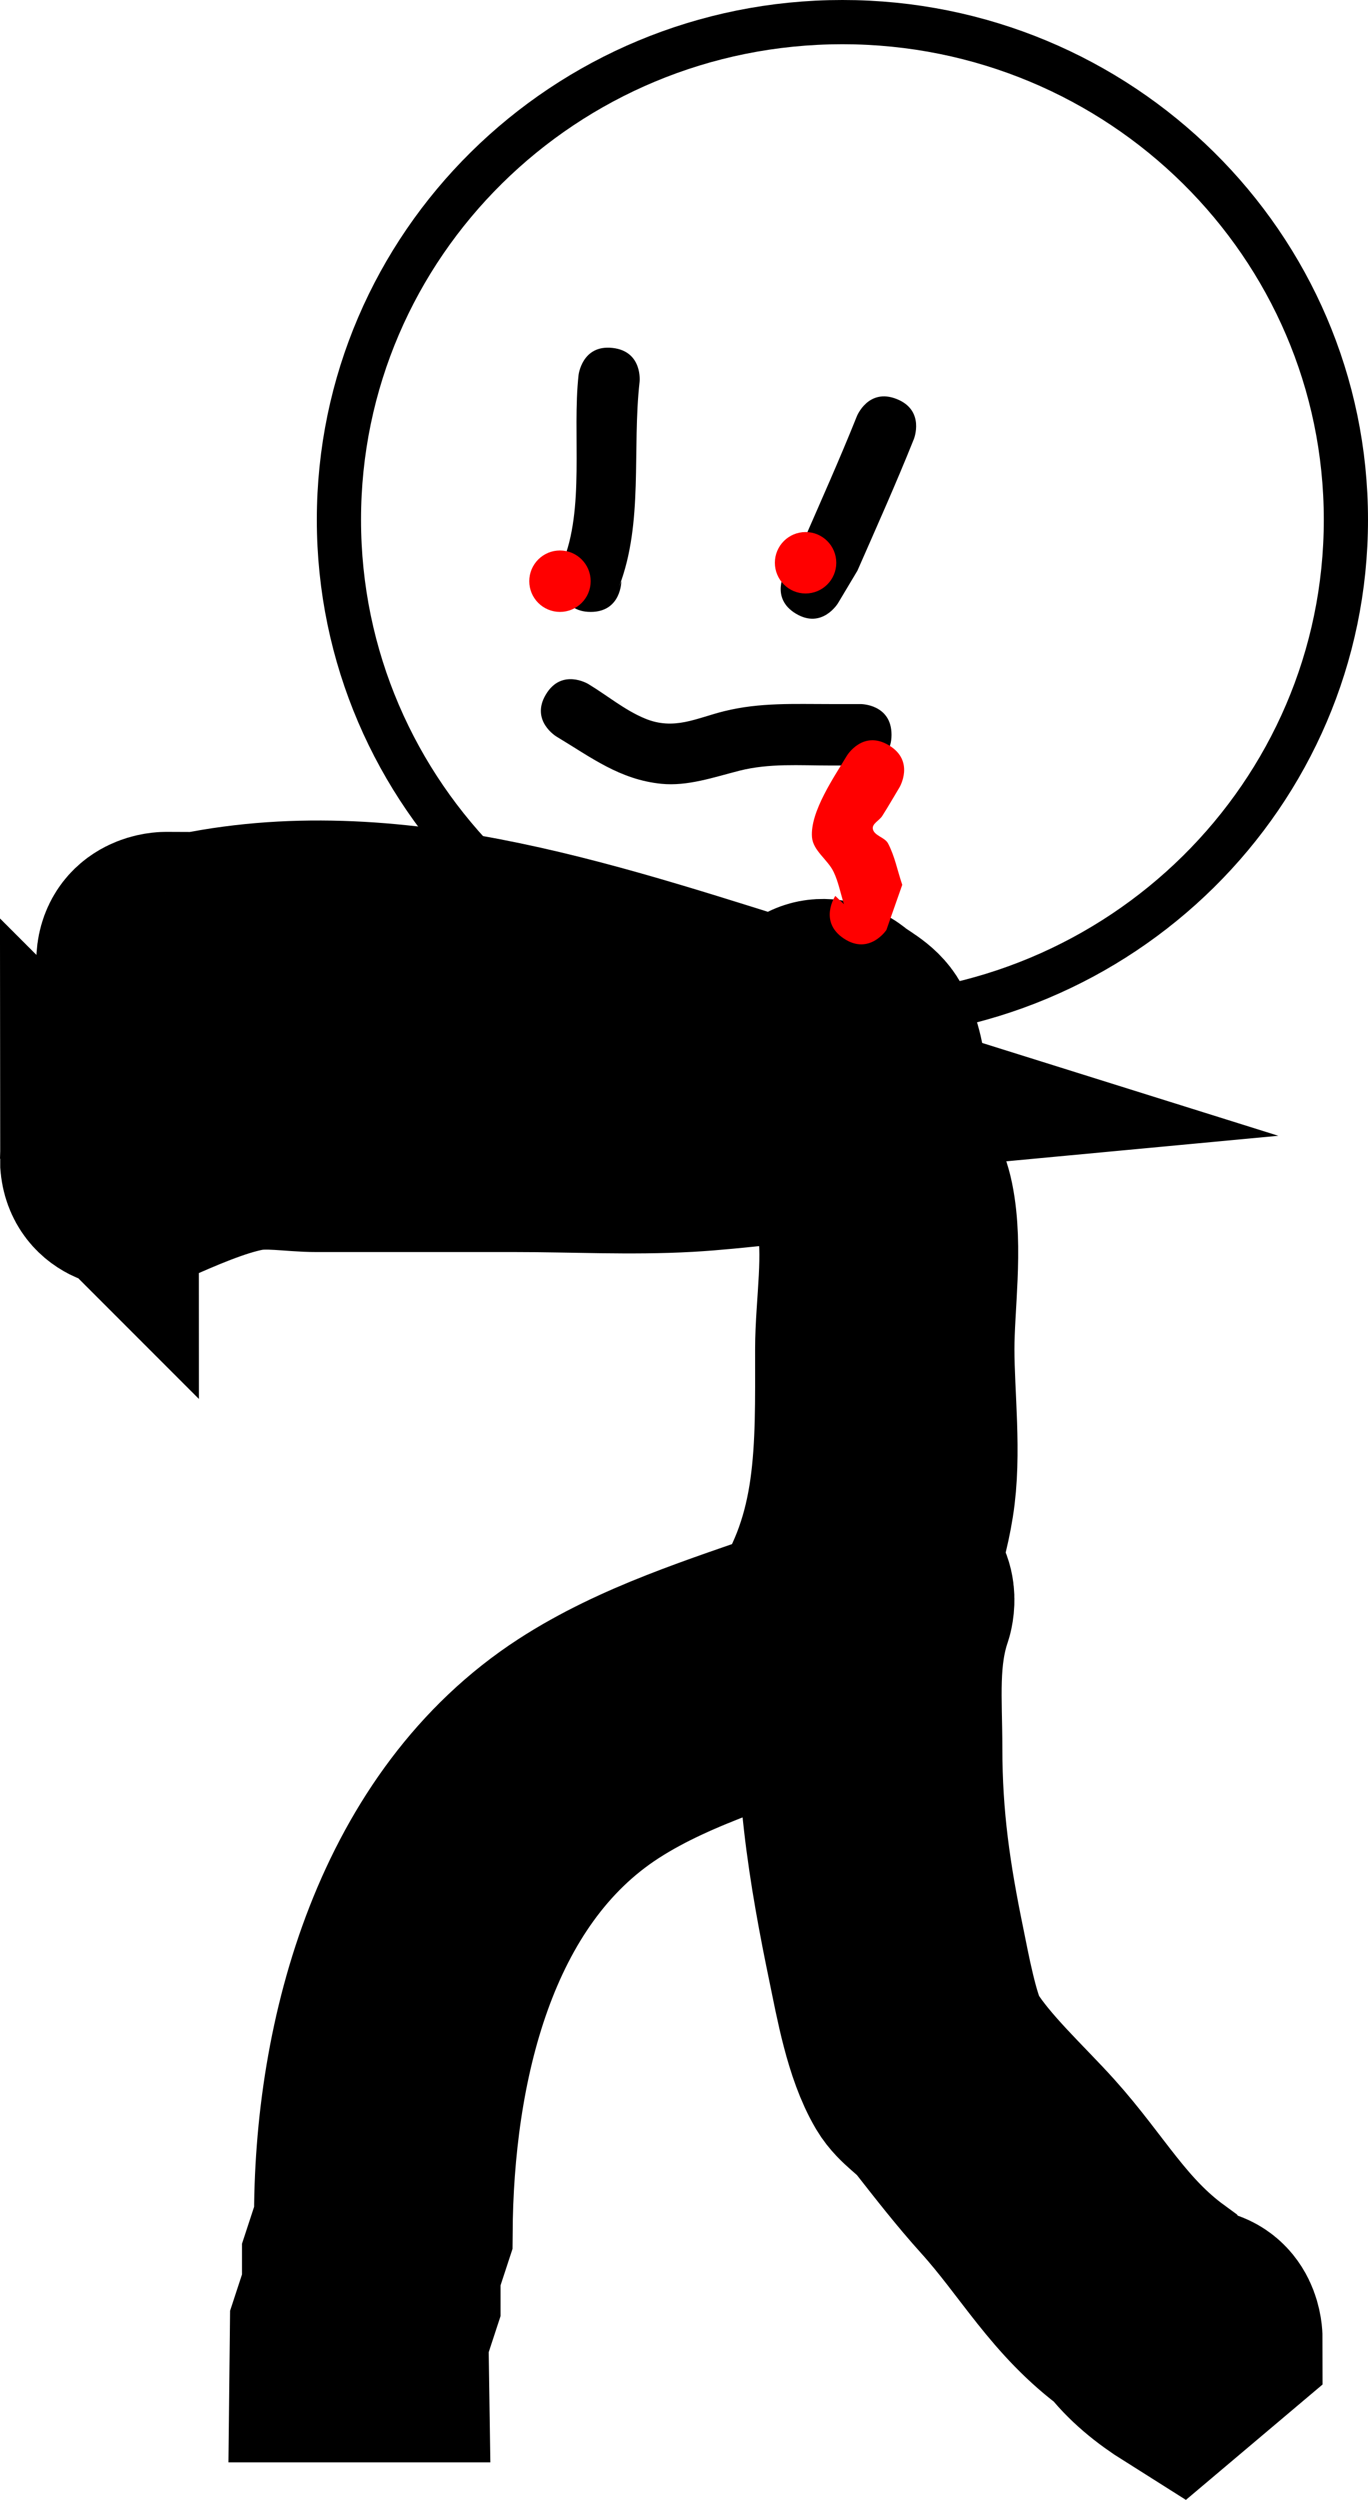 <svg version="1.1" xmlns="http://www.w3.org/2000/svg" xmlns:xlink="http://www.w3.org/1999/xlink" width="154.742" height="282.61" viewBox="0,0,154.742,282.61"><g transform="translate(-155.842,4.545)"><g data-paper-data="{&quot;isPaintingLayer&quot;:true}" fill-rule="nonzero" stroke-linecap="butt" stroke-linejoin="miter" stroke-miterlimit="10" stroke-dasharray="" stroke-dashoffset="0" style="mix-blend-mode: normal"><path d="M308.084,54.213c0,31.07 -25.498,56.258 -56.952,56.258c-31.454,0 -56.952,-25.187 -56.952,-56.258c0,-31.07 25.498,-56.258 56.952,-56.258c31.454,0 56.952,25.187 56.952,56.258z" fill="none" stroke="#000000" stroke-width="5"/><path d="M167.092,126.445c0,-3.347 3.173,-3.468 3.403,-3.473c3.521,-1.522 7.977,-3.438 11.667,-4.105c0.464,-0.084 9.086,-0.063 9.53,-0.063c7.517,0 15.033,0 22.55,0c6.271,0 12.663,0.359 18.921,0.007c3.565,-0.201 7.024,-0.619 10.508,-0.945c-20.651,-6.466 -43.124,-14.562 -64.626,-10.191l-4.437,0.017c0,0 -3.417,0 -3.417,-3.473c0,-3.473 3.417,-3.473 3.417,-3.473l3.763,0.017c22.446,-4.563 45.764,3.818 67.291,10.482c0.099,-0.46 0.314,-0.953 0.696,-1.47c2.05,-2.778 4.783,-0.695 4.783,-0.695c1.208,1.031 2.877,1.681 3.623,3.092c1.849,3.497 1.685,9.231 2.483,13.02c0.452,2.148 1.612,4.1 2.05,6.251c1.031,5.059 0.044,11.366 0.044,16.531c0,5.489 0.824,11.816 -0.044,17.225c-0.449,2.794 -1.179,5.458 -2.159,8.004c3.079,1.142 2.028,4.346 2.028,4.346c-1.743,5.116 -1.191,10.166 -1.191,15.571c0,8.113 0.981,14.754 2.633,22.763c0.439,2.131 1.61,8.58 2.973,10.778c2.433,3.925 6.869,7.982 9.923,11.371c5.073,5.629 7.969,11.269 14.192,15.806c0.673,0.926 1.458,1.784 2.322,2.547c0.231,-0.041 0.483,-0.063 0.756,-0.063c3.417,0 3.417,3.473 3.417,3.473l-5.175,4.367c-2.284,-1.437 -4.471,-3.183 -6.097,-5.356c-6.339,-4.581 -9.373,-10.453 -14.508,-16.142c-2.457,-2.722 -4.716,-5.624 -6.981,-8.513c-1.067,-1.361 -2.711,-2.24 -3.596,-3.73c-2.113,-3.556 -3.09,-9.145 -3.914,-13.106c-2.11,-10.146 -4.196,-22.12 -3.045,-33.059c-0.129,0.17 -0.259,0.338 -0.391,0.507c-8.74,3.841 -18.173,6.105 -26.204,11.281c-16.734,10.787 -21.584,32.984 -21.702,51.805l-1.367,4.167v3.473l-1.367,4.167l0.044,2.916h-6.833l0.044,-4.029l1.367,-4.167v-3.473l1.367,-4.167c-0.145,-20.842 6.573,-44.742 24.765,-56.543c7.812,-5.067 17.006,-7.862 25.73,-10.944c6.533,-9.9 6.178,-19.749 6.178,-31.276c0,-4.75 1.056,-10.796 0.044,-15.418c-0.469,-2.144 -1.596,-4.103 -2.05,-6.251c-0.125,-0.593 -0.21,-1.243 -0.278,-1.925c-5.639,0.148 -10.989,1.042 -16.637,1.362c-6.399,0.362 -12.933,0.007 -19.346,0.007c-7.517,0 -15.033,0 -22.55,0c-2.746,0 -5.538,-0.576 -8.237,-0.063c-3.494,0.665 -7.684,2.526 -10.917,3.949l-2.029,0.281c0,0 -3.417,0 -3.417,-3.473z" fill="#000000" stroke="#000000" stroke-width="22.5"/><path d="M222.655,64.631c-3.473,0 -3.473,-3.473 -3.473,-3.473l0.248,-1.984c2.606,-6.15 1.121,-14.651 1.856,-21.319c0,0 0.384,-3.451 3.835,-3.068c3.451,0.384 3.068,3.835 3.068,3.835c-0.86,7.679 0.458,15.913 -2.311,23.132l0.248,-0.595c0,0 0,3.473 -3.473,3.473z" fill="#000000" stroke="none" stroke-width="0.5"/><path d="M245.872,64.831c-2.978,-1.787 -1.191,-4.765 -1.191,-4.765l1.975,-3.279c2.07,-4.749 4.189,-9.472 6.113,-14.283c0,0 1.29,-3.224 4.514,-1.935c3.224,1.29 1.935,4.514 1.935,4.514c-2.007,5.016 -4.217,9.942 -6.389,14.888l-2.192,3.667c0,0 -1.787,2.978 -4.765,1.191z" fill="#000000" stroke="none" stroke-width="0.5"/><path d="M256.688,78.522c0,3.473 -3.473,3.473 -3.473,3.473h-3.473c-3.462,0 -6.878,-0.272 -10.276,0.592c-2.889,0.735 -5.854,1.774 -8.819,1.475c-4.702,-0.474 -7.942,-2.987 -11.863,-5.34c0,0 -2.978,-1.787 -1.191,-4.765c1.787,-2.978 4.765,-1.191 4.765,-1.191c2.146,1.287 4.102,2.941 6.411,3.906c3.328,1.392 5.835,-0.042 9.023,-0.826c4.011,-0.987 7.876,-0.797 11.95,-0.797h3.473c0,0 3.473,0 3.473,3.473z" fill="#000000" stroke="none" stroke-width="0.5"/><path d="M251.289,101.553c-2.889,-1.926 -0.963,-4.816 -0.963,-4.816l0.984,0.941c-0.39,-1.218 -0.62,-2.499 -1.171,-3.654c-0.665,-1.394 -2.331,-2.394 -2.45,-3.935c-0.222,-2.864 2.534,-6.834 3.938,-9.187c0,0 1.787,-2.978 4.765,-1.191c2.978,1.787 1.191,4.765 1.191,4.765c-0.65,1.076 -1.273,2.17 -1.95,3.229c-0.326,0.509 -1.183,0.883 -1.057,1.474c0.164,0.77 1.35,0.925 1.717,1.622c0.77,1.459 1.072,3.121 1.608,4.681l-1.794,5.108c0,0 -1.926,2.889 -4.816,0.963z" fill="#ff0000" stroke="none" stroke-width="0.5"/><path d="M243.492,59.075c0,-1.918 1.555,-3.473 3.473,-3.473c1.918,0 3.473,1.555 3.473,3.473c0,1.918 -1.555,3.473 -3.473,3.473c-1.918,0 -3.473,-1.555 -3.473,-3.473z" fill="#ff0000" stroke="none" stroke-width="0.5"/><path d="M215.71,61.158c0,-1.918 1.555,-3.473 3.473,-3.473c1.918,0 3.473,1.555 3.473,3.473c0,1.918 -1.555,3.473 -3.473,3.473c-1.918,0 -3.473,-1.555 -3.473,-3.473z" fill="#ff0000" stroke="none" stroke-width="0.5"/></g></g></svg>
